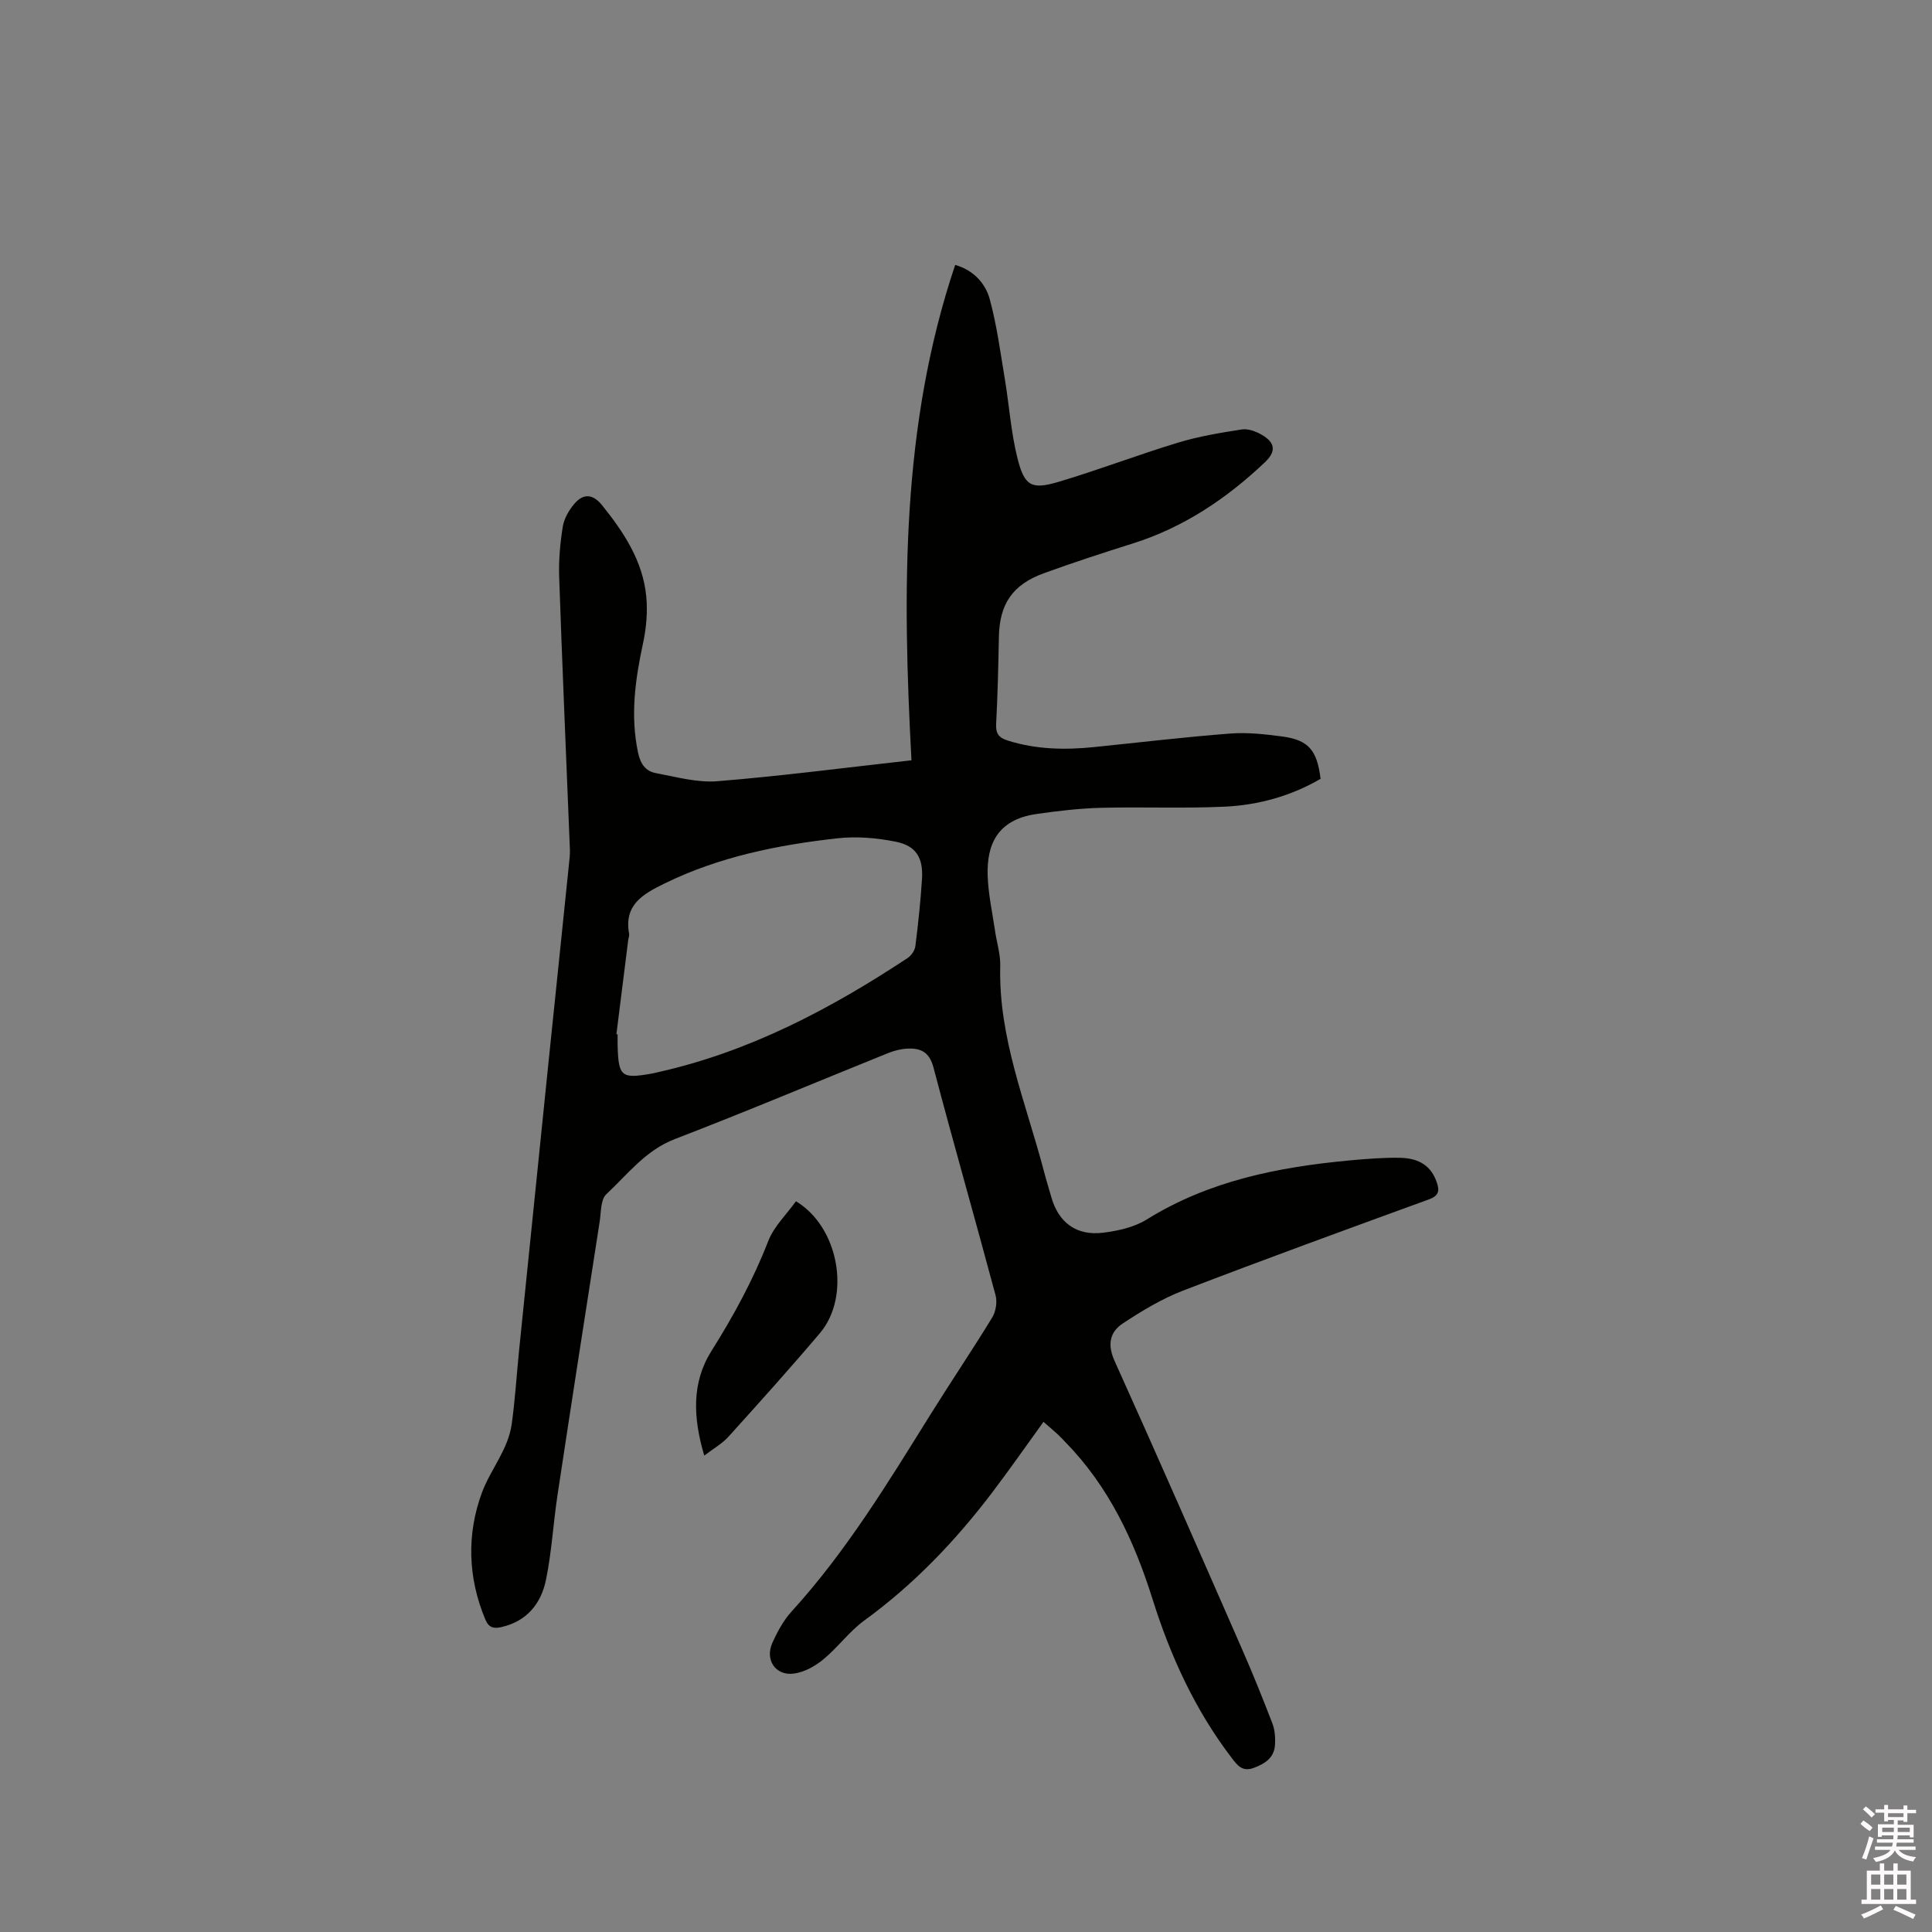 <svg enable-background="new 0 0 400 400" viewBox="0 0 400 400" xmlns="http://www.w3.org/2000/svg"><rect x="0" y="0" width="400" height="400" fill="#808080" stroke="none"/><path d="m385.2 377.6.6-.7c.6.4 1.3.9 1.9 1.5l-.6.7c-.8-.5-1.4-1-1.9-1.5zm.3 7.1c.6-1.4 1.1-2.9 1.5-4.5.3.1.6.3.9.4-.5 1.4-1 2.9-1.5 4.4zm.2-10.1.6-.6c.7.5 1.3 1.1 1.9 1.6l-.7.7c-.6-.6-1.2-1.2-1.8-1.7zm8.4-.8h.8v.9h1.8v.7h-1.8v1.8h-.8v-.3h-1.2v.9h3.3v2.6h-.8v-.4h-2.5c0 .3 0 .6-.1.8h3.4v.7h-3.5c0 .3-.1.6-.1.8h4v.7h-3.5c.7.9 1.9 1.3 3.6 1.5-.2.2-.4.5-.6.9-1.9-.3-3.2-1.1-3.8-2.3-.5 1.1-1.8 2-3.9 2.4-.2-.3-.4-.5-.6-.8 1.9-.4 3.1-.9 3.6-1.7h-3.2v-.7h3.5c.1-.2.1-.5.2-.8h-3.3v-.7h3.4c0-.2 0-.5 0-.8h-2.4v.3h-.8v-2.6h3.3v-.9h-1.2v.3h-.8v-1.8h-1.8v-.7h1.8v-.9h.8v.9h3.2zm-4.4 5.5h2.4c0-.3 0-.6 0-.9h-2.4zm1.2-3.1h3.2v-.8h-3.2zm4.4 2.2h-2.4v.9h2.5v-.9z" fill="#fcfafa"/><path d="m389.2 385.8h.9v1.5h1.9v-1.5h.9v1.5h2.7v6h1.1v.9h-11.3v-.9h1.1v-6h2.7zm.2 8.7.5.8c-1.2.6-2.5 1.3-4 1.9-.2-.3-.3-.6-.6-.8 1.6-.6 3-1.3 4.1-1.9zm-2-4.3h1.9v-2.1h-1.9zm0 3.1h1.9v-2.2h-1.9zm2.7-3.1h1.9v-2.1h-1.9zm0 3.1h1.9v-2.2h-1.9zm2.4 1.3c1.4.6 2.7 1.2 4.1 1.8l-.5.9c-1.5-.7-2.8-1.4-4.1-1.9zm2.2-6.5h-1.9v2.1h1.9zm-1.9 5.2h1.9v-2.2h-1.9z" fill="#fcfafa"/><g fill="#010100"><path d="m188.71 157.41c-1.86-34.89-2.18-69.2 9.05-102.56 3.56 1 6.21 3.6 7.16 7.11 1.46 5.37 2.19 10.94 3.11 16.44.92 5.52 1.28 11.17 2.65 16.57 1.44 5.68 2.9 6.44 8.45 4.8 8.31-2.47 16.42-5.59 24.71-8.11 4.31-1.31 8.81-2.06 13.27-2.75 1.32-.2 2.96.42 4.18 1.14 2.79 1.64 2.93 3.45.56 5.69-7.94 7.52-16.84 13.49-27.38 16.8-6.16 1.94-12.3 3.94-18.37 6.15-6.49 2.36-9.15 6.39-9.29 13.12-.12 6.04-.25 12.09-.57 18.12-.11 2 .62 2.83 2.39 3.39 5.89 1.86 11.88 1.97 17.94 1.35 9.38-.96 18.75-2.08 28.15-2.8 3.55-.27 7.19.14 10.74.61 5.45.73 7.23 2.82 7.95 8.77-6.09 3.54-12.82 5.43-19.83 5.76-8.56.4-17.15.02-25.71.24-4.43.12-8.87.65-13.27 1.28-8.26 1.17-10.28 6.52-10.12 12.61.1 3.89.98 7.76 1.54 11.63.35 2.4 1.13 4.81 1.07 7.2-.4 14.87 5.33 28.39 9 42.37.48 1.84 1.05 3.67 1.57 5.5 1.5 5.28 5.18 8.06 10.72 7.38 3.08-.38 6.42-1.12 9.01-2.72 12.89-8.02 27.2-10.86 41.96-12.24 3.48-.32 6.98-.61 10.46-.55 4.19.07 6.53 1.84 7.64 5.03.62 1.77.49 2.81-1.61 3.58-17.01 6.2-34.02 12.39-50.91 18.89-4.38 1.69-8.52 4.19-12.46 6.79-2.68 1.77-3.25 4.34-1.72 7.74 8.93 19.78 17.63 39.67 26.34 59.55 2.25 5.12 4.34 10.32 6.35 15.54.51 1.34.62 2.92.54 4.37-.15 2.7-2.03 3.94-4.4 4.82-2.4.9-3.43-.57-4.63-2.14-7.55-9.9-12.63-21.02-16.34-32.83-3.79-12.07-9.05-23.29-18.03-32.47-.52-.53-1.01-1.09-1.56-1.59-.94-.86-1.91-1.68-2.98-2.61-3.56 4.92-6.99 9.85-10.62 14.63-7.6 10.01-16.2 19.02-26.43 26.46-3.14 2.28-5.5 5.59-8.52 8.08-1.7 1.4-3.91 2.64-6.04 2.94-3.84.55-6.12-2.82-4.51-6.39 1.04-2.29 2.29-4.62 3.97-6.46 11.36-12.46 20.03-26.79 28.89-41 4.15-6.65 8.54-13.15 12.63-19.84.76-1.24 1.09-3.2.72-4.59-4.21-15.75-8.71-31.42-12.86-47.19-.85-3.23-2.67-4.06-5.44-3.91-1.34.07-2.73.42-3.98.93-14.71 5.93-29.33 12.1-44.13 17.79-6.09 2.34-9.76 7.3-14.19 11.42-1.2 1.12-1.07 3.76-1.38 5.72-2.94 18.84-5.87 37.68-8.72 56.54-.89 5.85-1.2 11.8-2.39 17.57-1.01 4.92-3.97 8.62-9.28 9.8-1.53.34-2.56.12-3.25-1.52-3.68-8.72-3.9-17.8-.71-26.38 1.76-4.72 5.4-8.86 6.14-14.11.71-5.03 1.01-10.12 1.52-15.18 2.05-20.14 4.11-40.28 6.17-60.41 1.43-13.92 2.89-27.83 4.31-41.75.11-1.05.04-2.12-.01-3.17-.73-18.3-1.53-36.6-2.16-54.91-.12-3.47.2-6.99.75-10.42.27-1.67 1.27-3.4 2.39-4.72 1.91-2.24 3.88-2.02 5.74.29 4.5 5.59 8.44 11.54 9.15 18.88.31 3.19.01 6.57-.67 9.72-1.62 7.52-2.66 14.97-1.02 22.66.5 2.34 1.58 3.81 3.66 4.2 4.24.79 8.6 2.03 12.8 1.68 13.2-1.07 26.32-2.79 40.14-4.33zm-61.09 56.71c.08.01.17.02.25.03 0 .74-.02 1.48 0 2.23.17 6.54.75 7.02 7.14 5.88.42-.07.83-.19 1.24-.28 18.89-4.22 35.67-13.07 51.66-23.63.77-.51 1.5-1.59 1.61-2.48.58-4.62 1.08-9.26 1.37-13.91.27-4.35-1.21-6.84-5.41-7.69-3.96-.8-8.18-1.15-12.18-.7-12.34 1.38-24.43 3.82-35.74 9.36-4.54 2.22-8.4 4.44-7.31 10.41.07.39-.12.83-.18 1.25-.82 6.51-1.63 13.02-2.45 19.53z"/><path d="m145.81 301.37c-2.32-7.85-2.65-15.08 1.48-21.65 4.58-7.28 8.64-14.72 11.76-22.76 1.18-3.04 3.8-5.53 5.74-8.25 8.86 5.29 11.47 19.63 4.95 27.32-6.15 7.26-12.52 14.34-18.9 21.4-1.3 1.45-3.08 2.44-5.03 3.94z"/></g></svg>